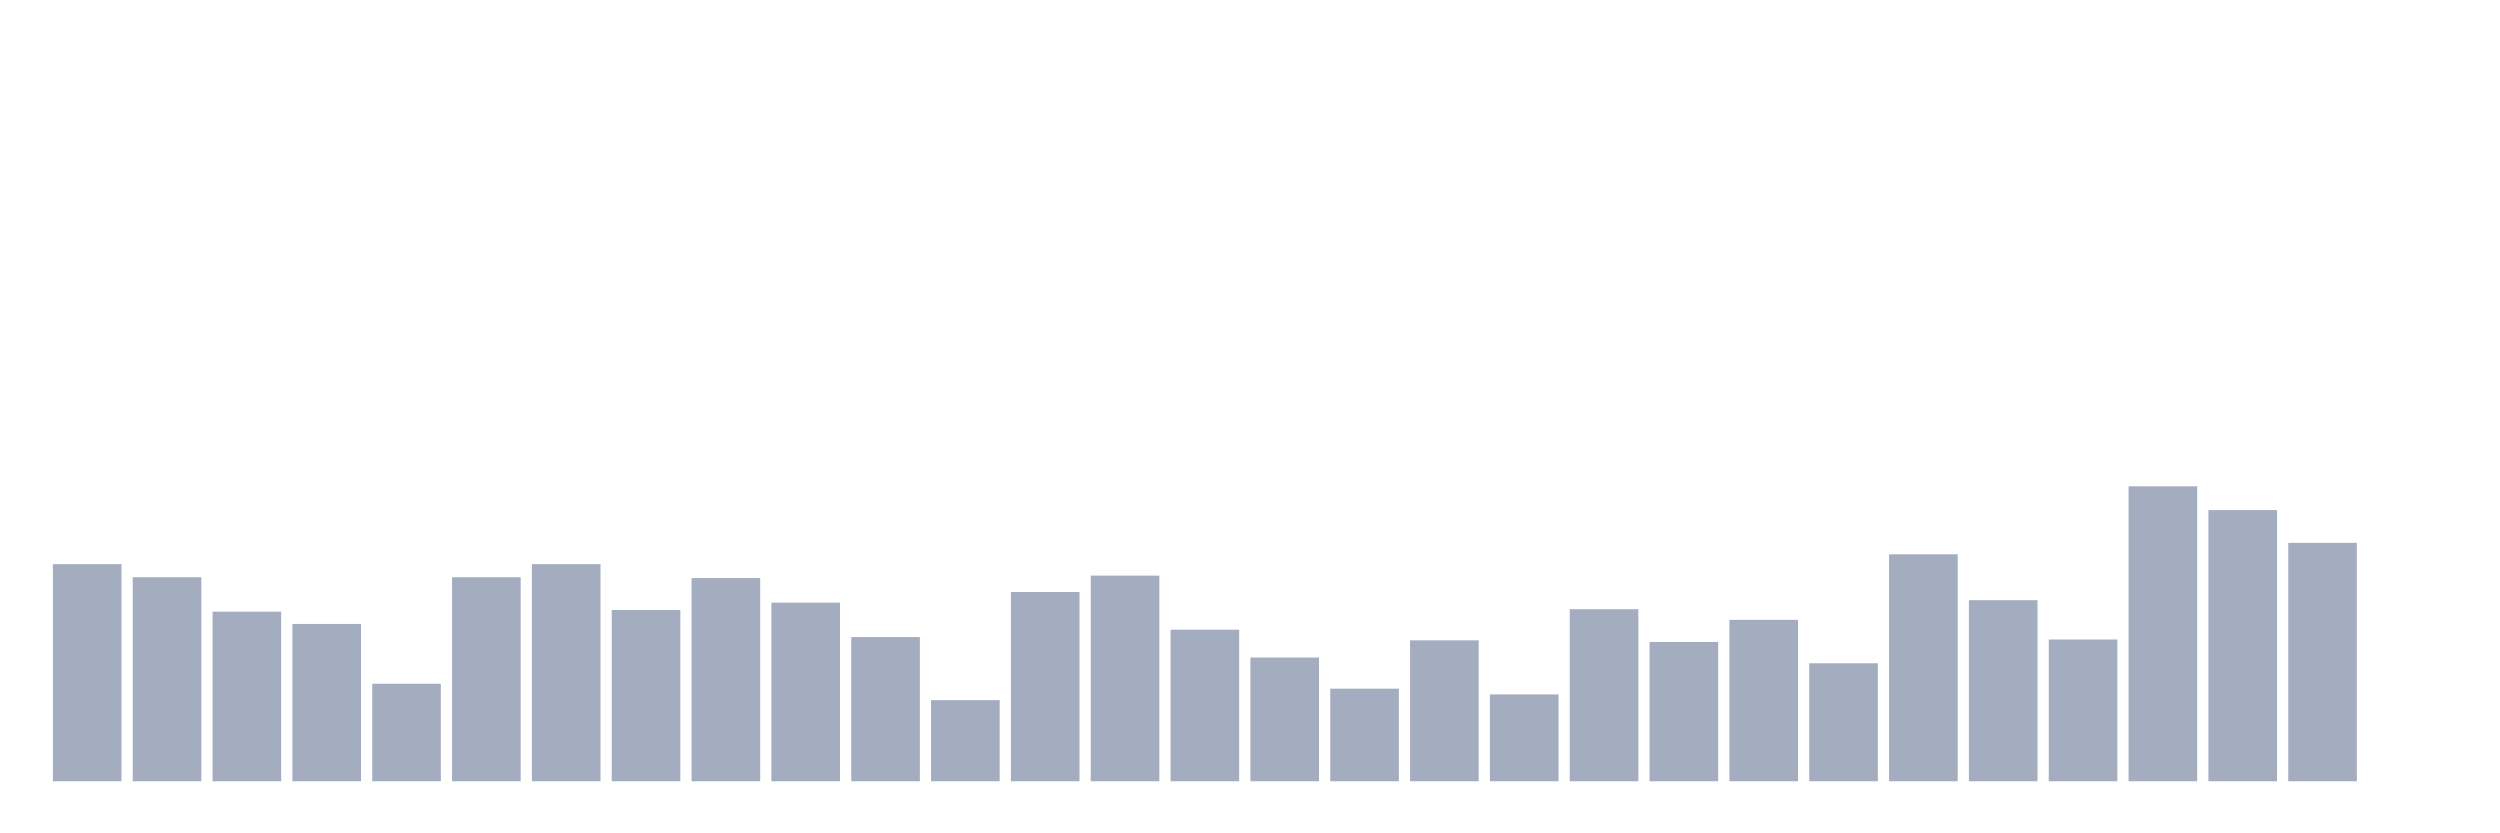 <svg xmlns="http://www.w3.org/2000/svg" viewBox="0 0 480 160"><g transform="translate(10,10)"><rect class="bar" x="0.153" width="13.175" y="98.315" height="41.685" fill="rgb(164,173,192)"></rect><rect class="bar" x="15.482" width="13.175" y="100.831" height="39.169" fill="rgb(164,173,192)"></rect><rect class="bar" x="30.81" width="13.175" y="107.438" height="32.562" fill="rgb(164,173,192)"></rect><rect class="bar" x="46.138" width="13.175" y="109.798" height="30.202" fill="rgb(164,173,192)"></rect><rect class="bar" x="61.466" width="13.175" y="121.281" height="18.719" fill="rgb(164,173,192)"></rect><rect class="bar" x="76.794" width="13.175" y="100.831" height="39.169" fill="rgb(164,173,192)"></rect><rect class="bar" x="92.123" width="13.175" y="98.315" height="41.685" fill="rgb(164,173,192)"></rect><rect class="bar" x="107.451" width="13.175" y="107.124" height="32.876" fill="rgb(164,173,192)"></rect><rect class="bar" x="122.779" width="13.175" y="100.989" height="39.011" fill="rgb(164,173,192)"></rect><rect class="bar" x="138.107" width="13.175" y="105.708" height="34.292" fill="rgb(164,173,192)"></rect><rect class="bar" x="153.436" width="13.175" y="112.315" height="27.685" fill="rgb(164,173,192)"></rect><rect class="bar" x="168.764" width="13.175" y="124.427" height="15.573" fill="rgb(164,173,192)"></rect><rect class="bar" x="184.092" width="13.175" y="103.663" height="36.337" fill="rgb(164,173,192)"></rect><rect class="bar" x="199.42" width="13.175" y="100.517" height="39.483" fill="rgb(164,173,192)"></rect><rect class="bar" x="214.748" width="13.175" y="110.899" height="29.101" fill="rgb(164,173,192)"></rect><rect class="bar" x="230.077" width="13.175" y="116.247" height="23.753" fill="rgb(164,173,192)"></rect><rect class="bar" x="245.405" width="13.175" y="122.225" height="17.775" fill="rgb(164,173,192)"></rect><rect class="bar" x="260.733" width="13.175" y="112.944" height="27.056" fill="rgb(164,173,192)"></rect><rect class="bar" x="276.061" width="13.175" y="123.326" height="16.674" fill="rgb(164,173,192)"></rect><rect class="bar" x="291.39" width="13.175" y="106.966" height="33.034" fill="rgb(164,173,192)"></rect><rect class="bar" x="306.718" width="13.175" y="113.258" height="26.742" fill="rgb(164,173,192)"></rect><rect class="bar" x="322.046" width="13.175" y="109.011" height="30.989" fill="rgb(164,173,192)"></rect><rect class="bar" x="337.374" width="13.175" y="117.348" height="22.652" fill="rgb(164,173,192)"></rect><rect class="bar" x="352.702" width="13.175" y="96.427" height="43.573" fill="rgb(164,173,192)"></rect><rect class="bar" x="368.031" width="13.175" y="105.236" height="34.764" fill="rgb(164,173,192)"></rect><rect class="bar" x="383.359" width="13.175" y="112.787" height="27.213" fill="rgb(164,173,192)"></rect><rect class="bar" x="398.687" width="13.175" y="83.371" height="56.629" fill="rgb(164,173,192)"></rect><rect class="bar" x="414.015" width="13.175" y="87.933" height="52.067" fill="rgb(164,173,192)"></rect><rect class="bar" x="429.344" width="13.175" y="94.225" height="45.775" fill="rgb(164,173,192)"></rect><rect class="bar" x="444.672" width="13.175" y="140" height="0" fill="rgb(164,173,192)"></rect></g></svg>